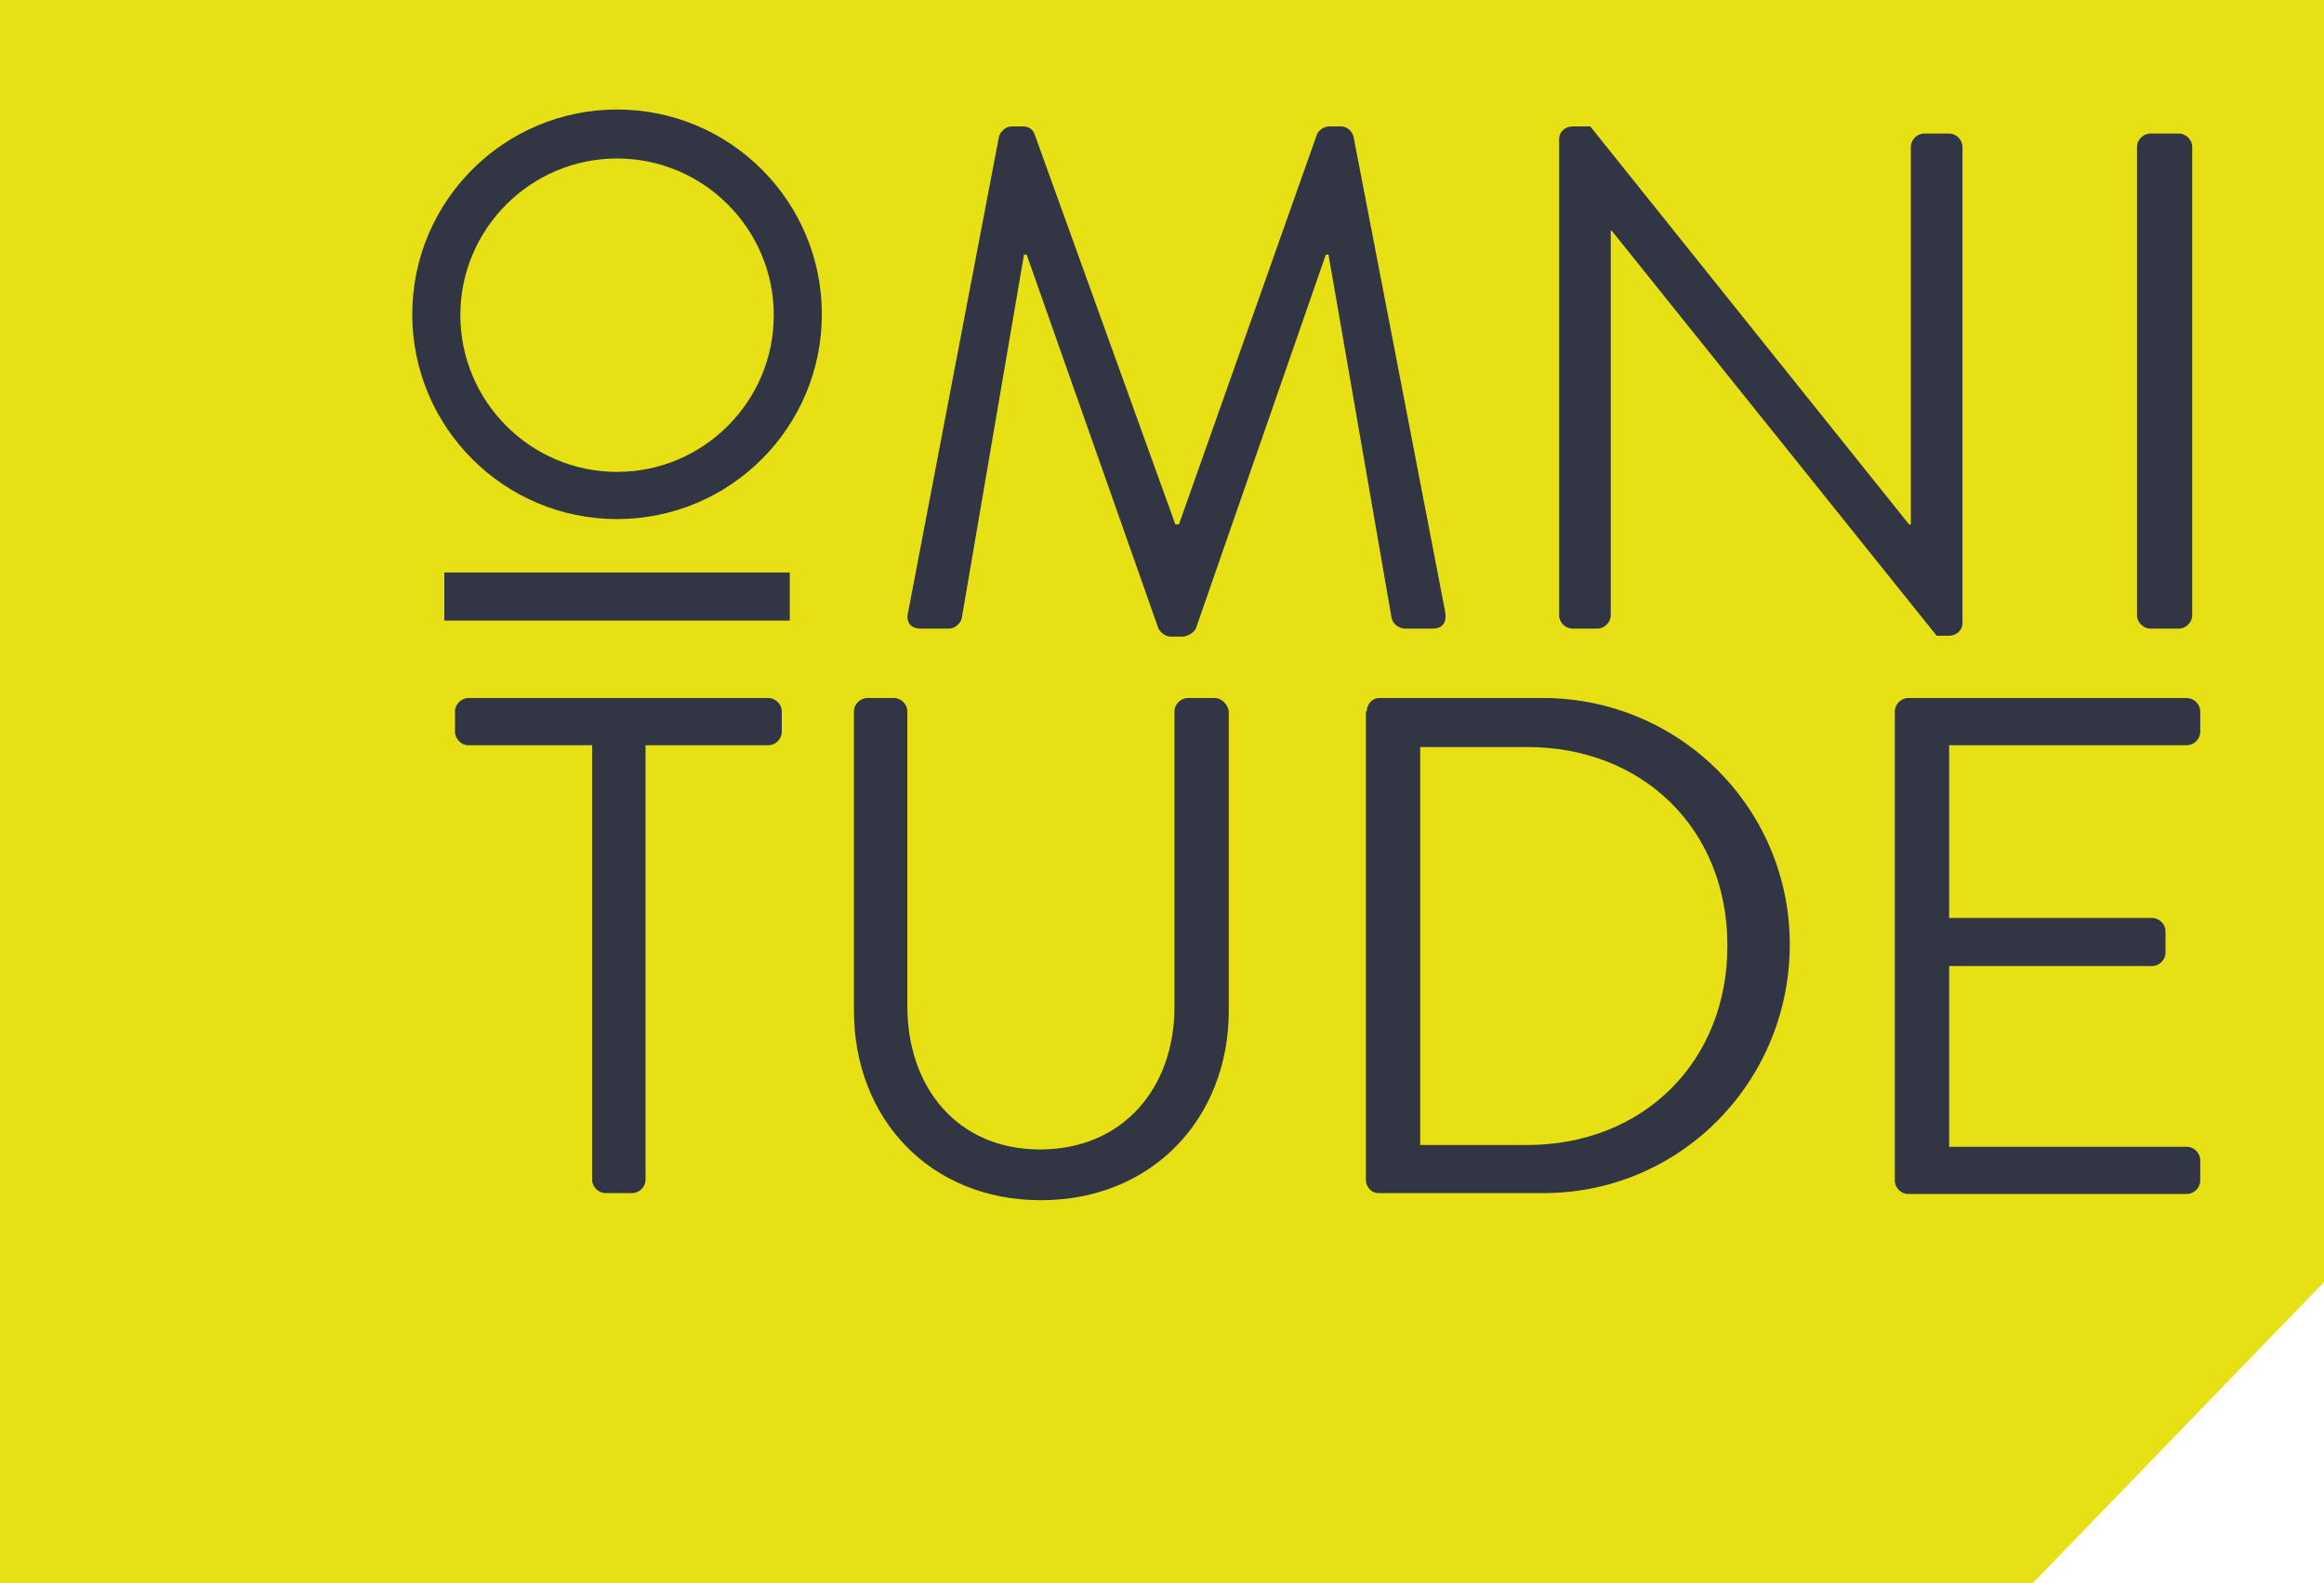 <svg enable-background="new 0 0 261 177.8" viewBox="0 0 261 177.8" xmlns="http://www.w3.org/2000/svg"><path d="m228.3 177.8 32.7-33.8v-144h-261v177.8z" fill="#e7e015"/><g fill="#323644"><path d="m112.2 15.3c.2-.6.8-1.1 1.4-1.1h1.3c.6 0 1.1.3 1.3.9l15.8 43.8h.4l15.5-43.8c.2-.5.8-.9 1.4-.9h1.3c.7 0 1.2.5 1.4 1.1l10.3 53.4c.2 1.1-.2 1.9-1.4 1.9h-3.2c-.7-.1-1.2-.5-1.4-1.1l-7.1-40.9h-.3l-14.6 42c-.3.5-.8.8-1.4.9h-1.4c-.6 0-1.1-.4-1.4-.9l-14.8-42h-.3l-7 40.9c-.2.6-.8 1.1-1.4 1.1h-3.2c-1.2 0-1.7-.8-1.4-1.9z"/><path d="m175.1 15.6c0-.8.7-1.4 1.5-1.4h2l35.8 44.7h.2v-42.4c0-.8.7-1.5 1.5-1.5h2.8c.8 0 1.5.7 1.5 1.5v53.5c0 .8-.7 1.4-1.5 1.4h-1.4l-36.5-45.5h-.1v43.2c0 .8-.7 1.5-1.5 1.5h-2.8c-.8 0-1.5-.7-1.5-1.5z"/><path d="m240 16.5c0-.8.7-1.5 1.5-1.5h3.2c.8 0 1.5.7 1.5 1.5v52.6c0 .8-.7 1.5-1.5 1.5h-3.2c-.8 0-1.5-.7-1.5-1.5z"/><path d="m66.5 83.7h-13.9c-.8 0-1.5-.7-1.5-1.5v-2.3c0-.8.7-1.5 1.5-1.5h33.7c.8 0 1.5.7 1.5 1.5v2.3c0 .8-.7 1.5-1.5 1.5h-13.8v48.8c0 .8-.7 1.5-1.5 1.5h-3c-.8 0-1.5-.7-1.5-1.5z"/><path d="m95.9 79.9c0-.8.7-1.5 1.5-1.5h3c.8 0 1.5.7 1.5 1.5v33.1c0 9.1 5.6 16.1 14.9 16.1s15.1-6.9 15.1-16v-33.2c0-.8.7-1.5 1.5-1.5h3c.8 0 1.5.7 1.6 1.5v33.6c0 12.1-8.6 21.3-21.1 21.3s-21-9.2-21-21.3z"/><path d="m153.5 79.9c0-.8.6-1.5 1.4-1.5h17.8c15.4-.3 28.1 11.9 28.3 27.3s-11.9 28.1-27.3 28.3c-.4 0-.7 0-1.1 0h-17.8c-.8 0-1.4-.7-1.4-1.5v-52.6zm18 48.7c13 0 22.5-9.3 22.5-22.4s-9.5-22.3-22.5-22.3h-12v44.7z"/><path d="m212.8 79.9c0-.8.7-1.5 1.5-1.5h31.3c.8 0 1.5.7 1.5 1.5v2.3c0 .8-.7 1.5-1.5 1.5h-26.7v19.4h22.8c.8 0 1.5.7 1.5 1.5v2.4c0 .8-.7 1.5-1.5 1.5h-22.8v20.3h26.7c.8 0 1.5.7 1.5 1.5v2.3c0 .8-.7 1.5-1.5 1.5h-31.3c-.8 0-1.5-.7-1.5-1.5z"/><path d="m69.3 58.3c-12.7 0-23-10.3-23-23s10.3-23 23-23 23 10.3 23 23-10.3 23-23 23zm0-40.5c-9.7 0-17.6 7.9-17.6 17.6s7.9 17.6 17.6 17.6 17.6-7.9 17.6-17.6c0-9.7-7.9-17.6-17.6-17.6z"/><path d="m49.9 64.3h38.8v5.4h-38.8z"/></g></svg>